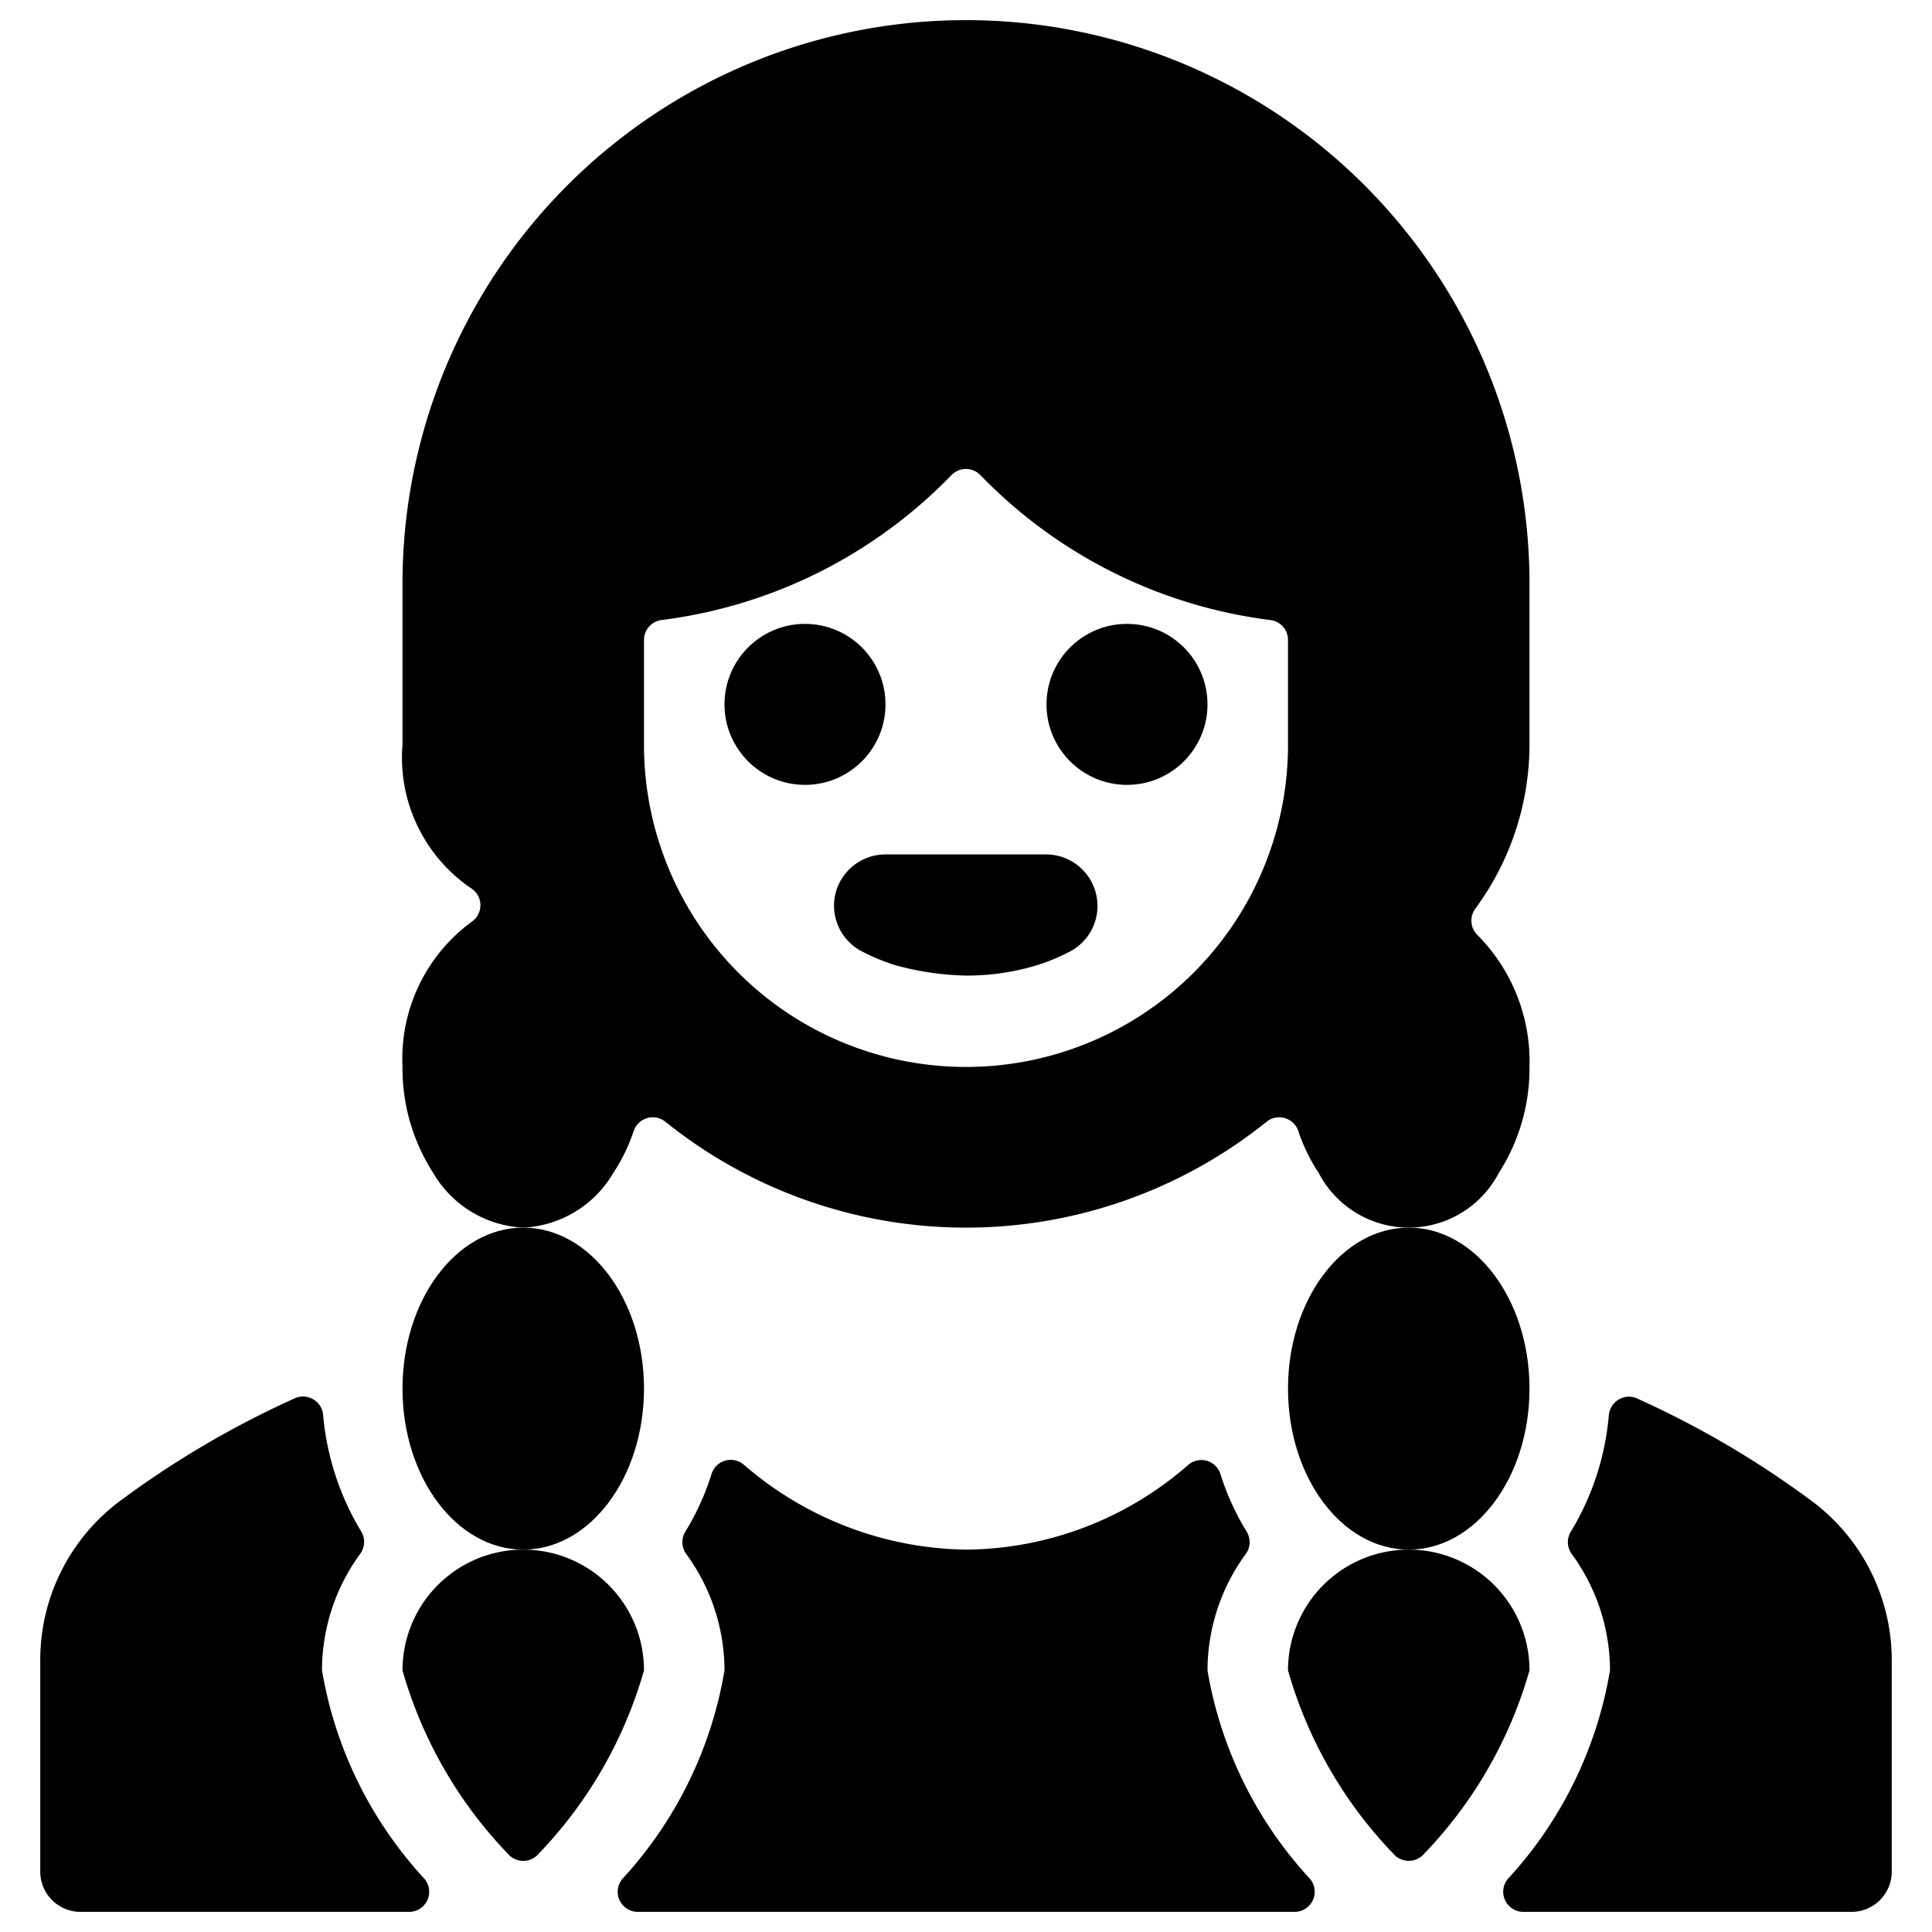 <svg xmlns="http://www.w3.org/2000/svg" viewBox="0 0 24 24"><title>people-woman-4</title><path d="M19.514,19.026a.249.249,0,0,0,.01.277A2.456,2.456,0,0,1,20,20.75a5.053,5.053,0,0,1-1.272,2.594.25.25,0,0,0,.195.406H23a.5.5,0,0,0,.5-.5V20.644a2.466,2.466,0,0,0-.966-1.977h0a11.69,11.69,0,0,0-2.194-1.293.246.246,0,0,0-.23.01.253.253,0,0,0-.124.194A3.354,3.354,0,0,1,19.514,19.026Z"/><path d="M.5,23.25a.5.5,0,0,0,.5.5H5.077a.25.25,0,0,0,.2-.406A5.053,5.053,0,0,1,4,20.75,2.456,2.456,0,0,1,4.476,19.3a.249.249,0,0,0,.01-.277,3.363,3.363,0,0,1-.472-1.447.247.247,0,0,0-.124-.194.249.249,0,0,0-.23-.011,11.723,11.723,0,0,0-2.194,1.293A2.466,2.466,0,0,0,.5,20.644Z"/><path d="M15,20.75a2.456,2.456,0,0,1,.476-1.447.249.249,0,0,0,.01-.277,3.2,3.2,0,0,1-.325-.714.249.249,0,0,0-.4-.115A4.235,4.235,0,0,1,12,19.25a4.3,4.3,0,0,1-2.761-1.056.25.25,0,0,0-.4.116,3.172,3.172,0,0,1-.325.716.249.249,0,0,0,.01.277A2.456,2.456,0,0,1,9,20.75a5.053,5.053,0,0,1-1.272,2.594.25.25,0,0,0,.2.406h8.154a.25.25,0,0,0,.195-.406A5.053,5.053,0,0,1,15,20.75Z"/><path d="M5,20.75a5.424,5.424,0,0,0,1.308,2.277.25.25,0,0,0,.384,0A5.424,5.424,0,0,0,8,20.75a1.5,1.5,0,0,0-3,0Z"/><ellipse cx="6.5" cy="17.25" rx="1.5" ry="2"/><path d="M10.38,11.094a.639.639,0,0,0,.317.719,2.4,2.4,0,0,0,.436.18,3.573,3.573,0,0,0,.87.126h.015a2.975,2.975,0,0,0,.854-.126,2.47,2.47,0,0,0,.431-.179.64.64,0,0,0-.3-1.2H11A.641.641,0,0,0,10.38,11.094Z"/><path d="M6.5,15.25a1.371,1.371,0,0,0,1.119-.68,2.2,2.2,0,0,0,.253-.52.25.25,0,0,1,.393-.116,5.958,5.958,0,0,0,7.47,0,.25.25,0,0,1,.393.116,2.2,2.2,0,0,0,.253.52,1.261,1.261,0,0,0,2.238,0A2.4,2.4,0,0,0,19,13.25a2.229,2.229,0,0,0-.642-1.63.251.251,0,0,1-.032-.331A3.443,3.443,0,0,0,19,9.25v-2a7,7,0,0,0-14,0v2a1.963,1.963,0,0,0,.853,1.785.249.249,0,0,1,.115.211.252.252,0,0,1-.116.21A2.108,2.108,0,0,0,5,13.25a2.4,2.4,0,0,0,.381,1.32A1.371,1.371,0,0,0,6.5,15.25Zm1.5-6v-1.3a.25.25,0,0,1,.219-.248,6.062,6.062,0,0,0,3.6-1.8.251.251,0,0,1,.36,0,6.059,6.059,0,0,0,3.6,1.8A.249.249,0,0,1,16,7.954v1.3a4,4,0,0,1-8,0Z"/><path d="M16,20.75a5.424,5.424,0,0,0,1.308,2.277.252.252,0,0,0,.384,0A5.424,5.424,0,0,0,19,20.75a1.5,1.5,0,0,0-3,0Z"/><ellipse cx="17.5" cy="17.25" rx="1.5" ry="2"/><circle cx="14" cy="8.75" r="1"/><circle cx="10" cy="8.75" r="1"/></svg>